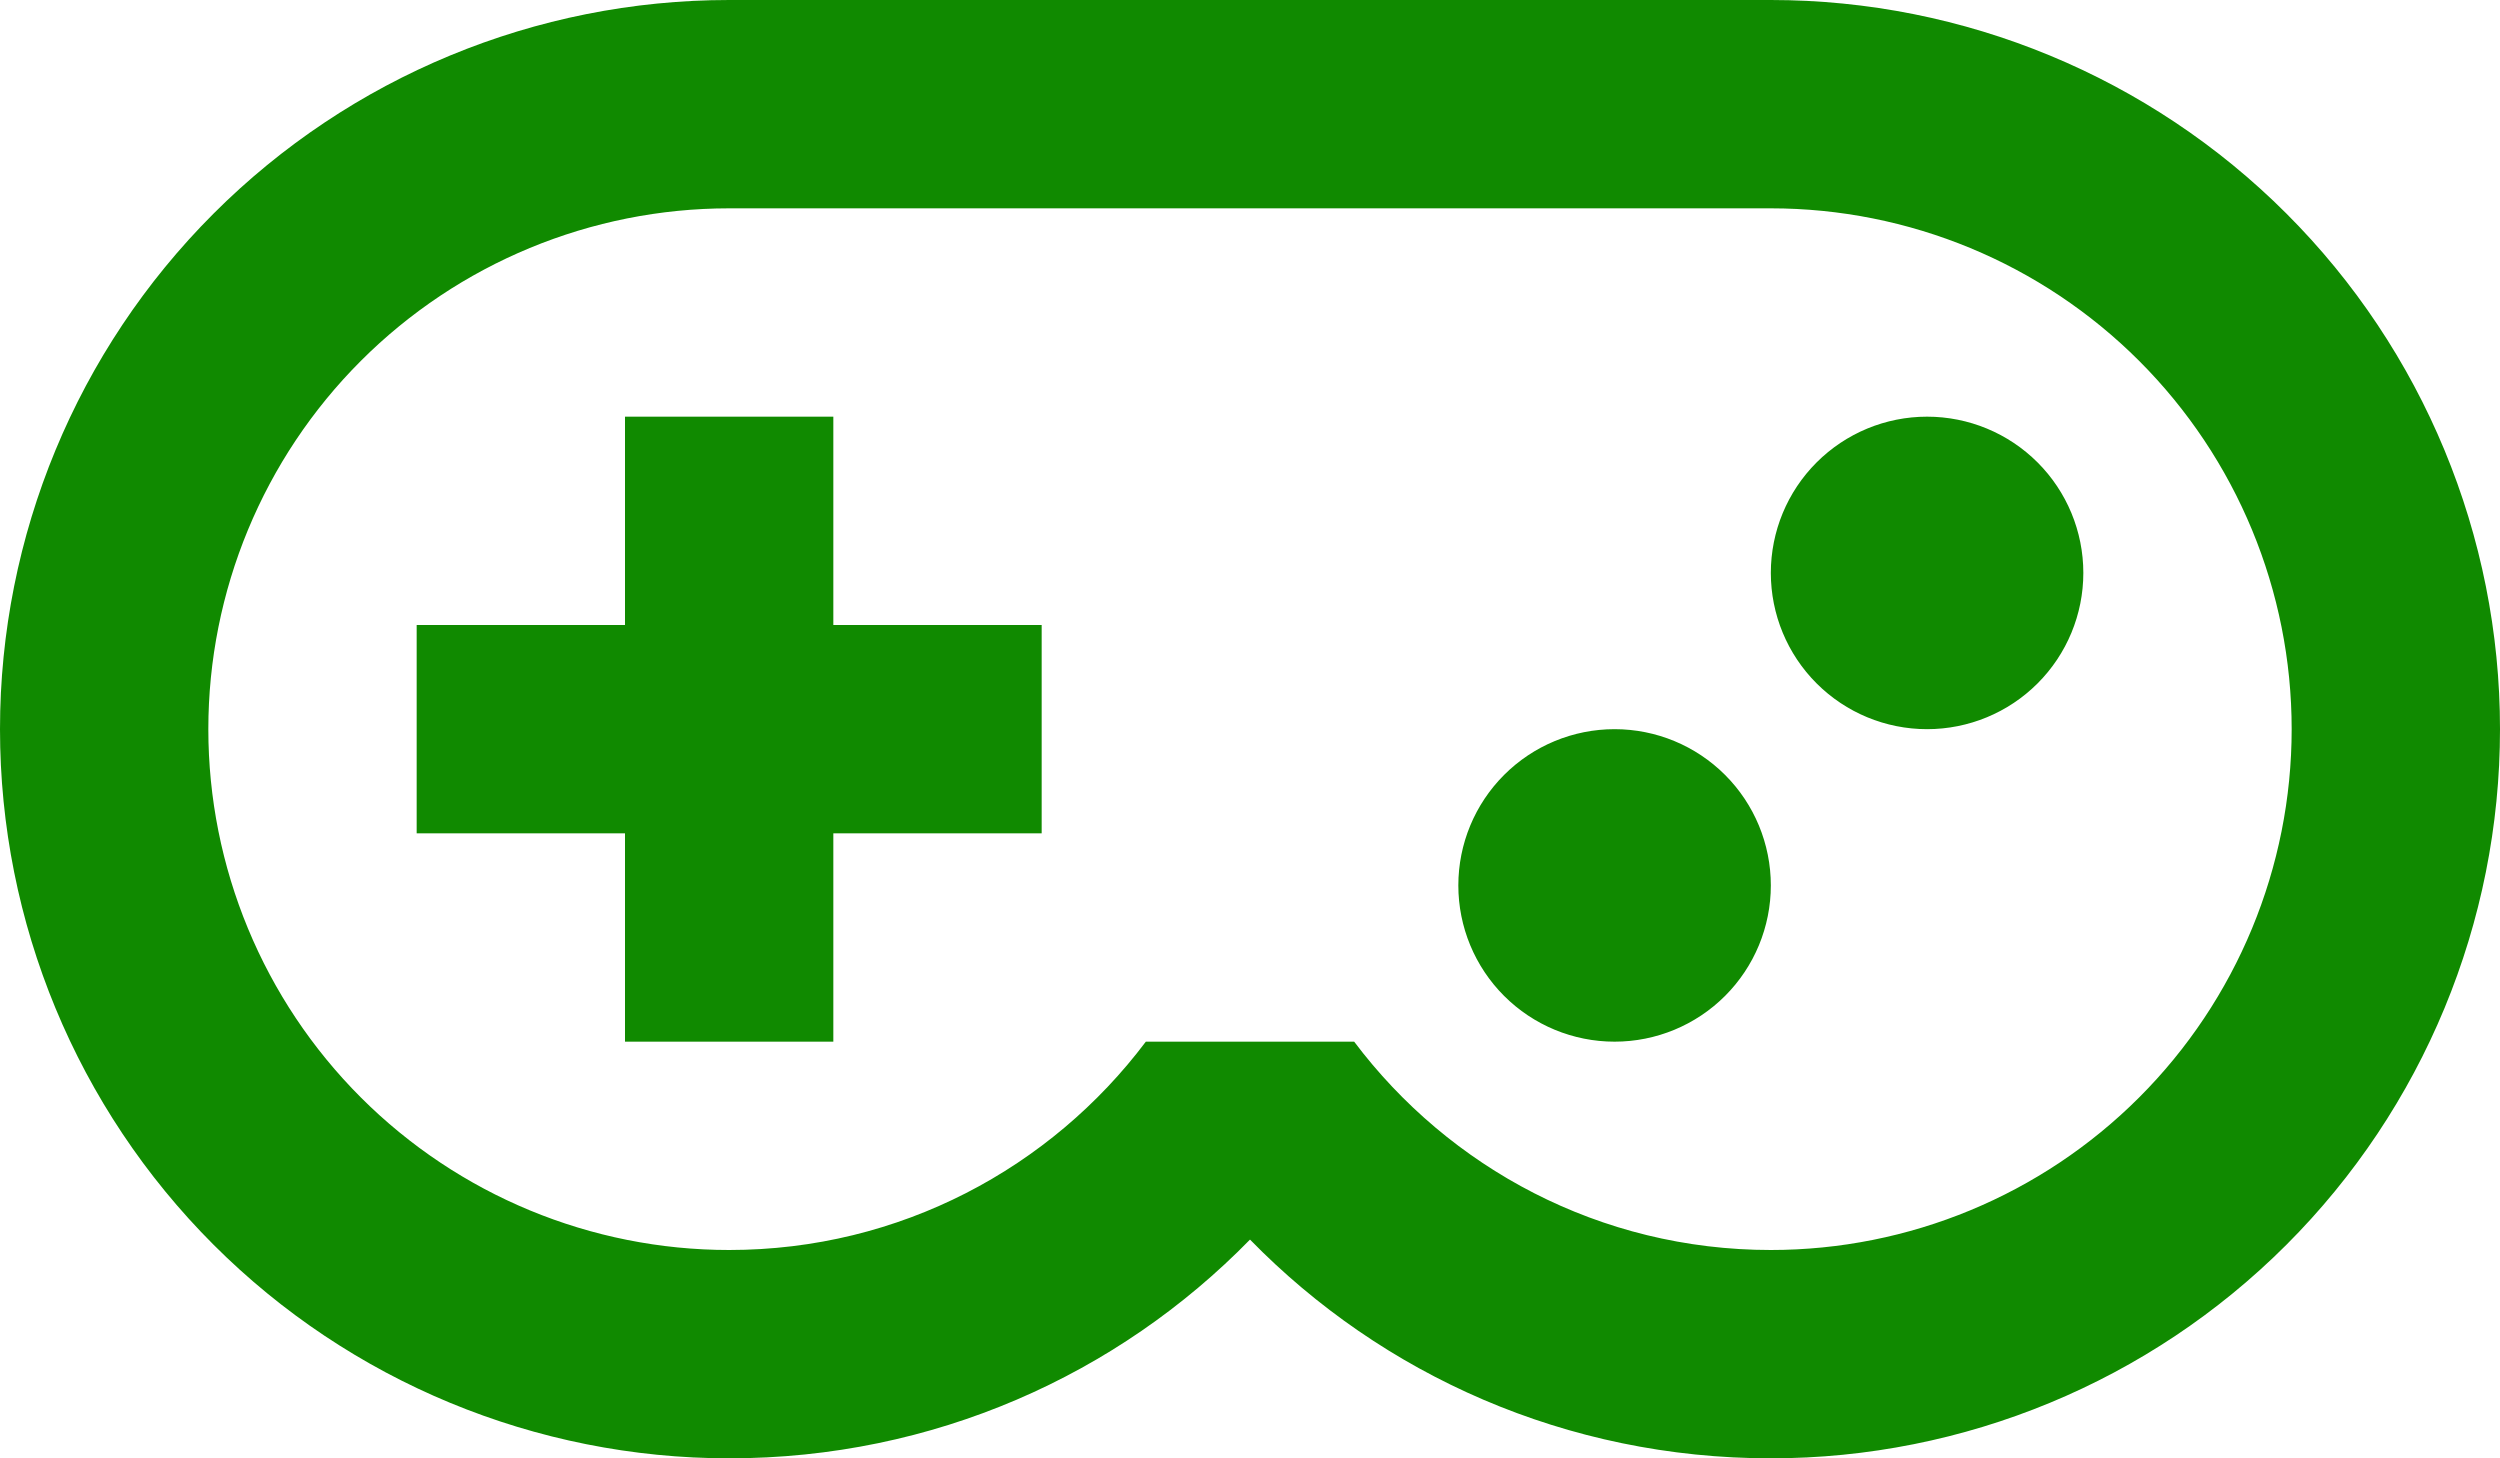 <svg width="72" height="42" viewBox="0 0 72 42" fill="none" xmlns="http://www.w3.org/2000/svg">
<path d="M18 12H24V18H30V24H24V30H18V24H12V18H18V12ZM55.5 12C56.694 12 57.838 12.474 58.682 13.318C59.526 14.162 60 15.306 60 16.5C60 17.694 59.526 18.838 58.682 19.682C57.838 20.526 56.694 21 55.5 21C54.306 21 53.162 20.526 52.318 19.682C51.474 18.838 51 17.694 51 16.5C51 15.306 51.474 14.162 52.318 13.318C53.162 12.474 54.306 12 55.5 12ZM46.5 21C47.694 21 48.838 21.474 49.682 22.318C50.526 23.162 51 24.306 51 25.5C51 26.694 50.526 27.838 49.682 28.682C48.838 29.526 47.694 30 46.5 30C45.306 30 44.162 29.526 43.318 28.682C42.474 27.838 42 26.694 42 25.5C42 24.306 42.474 23.162 43.318 22.318C44.162 21.474 45.306 21 46.5 21ZM51 0C56.569 0 61.911 2.212 65.849 6.151C69.787 10.089 72 15.431 72 21C72 26.57 69.787 31.911 65.849 35.849C61.911 39.788 56.569 42 51 42C45.12 42 39.81 39.6 36 35.7C32.19 39.6 26.88 42 21 42C15.431 42 10.089 39.788 6.151 35.849C2.212 31.911 0 26.57 0 21C0 15.431 2.212 10.089 6.151 6.151C10.089 2.212 15.431 0 21 0H51ZM21 6C17.022 6 13.206 7.58 10.393 10.393C7.58 13.206 6 17.022 6 21C6 24.978 7.58 28.794 10.393 31.607C13.206 34.42 17.022 36 21 36C25.92 36 30.27 33.63 33 30H39C41.73 33.63 46.08 36 51 36C54.978 36 58.794 34.42 61.607 31.607C64.42 28.794 66 24.978 66 21C66 17.022 64.42 13.206 61.607 10.393C58.794 7.58 54.978 6 51 6H21Z" fill="#108A00"/>
</svg>

